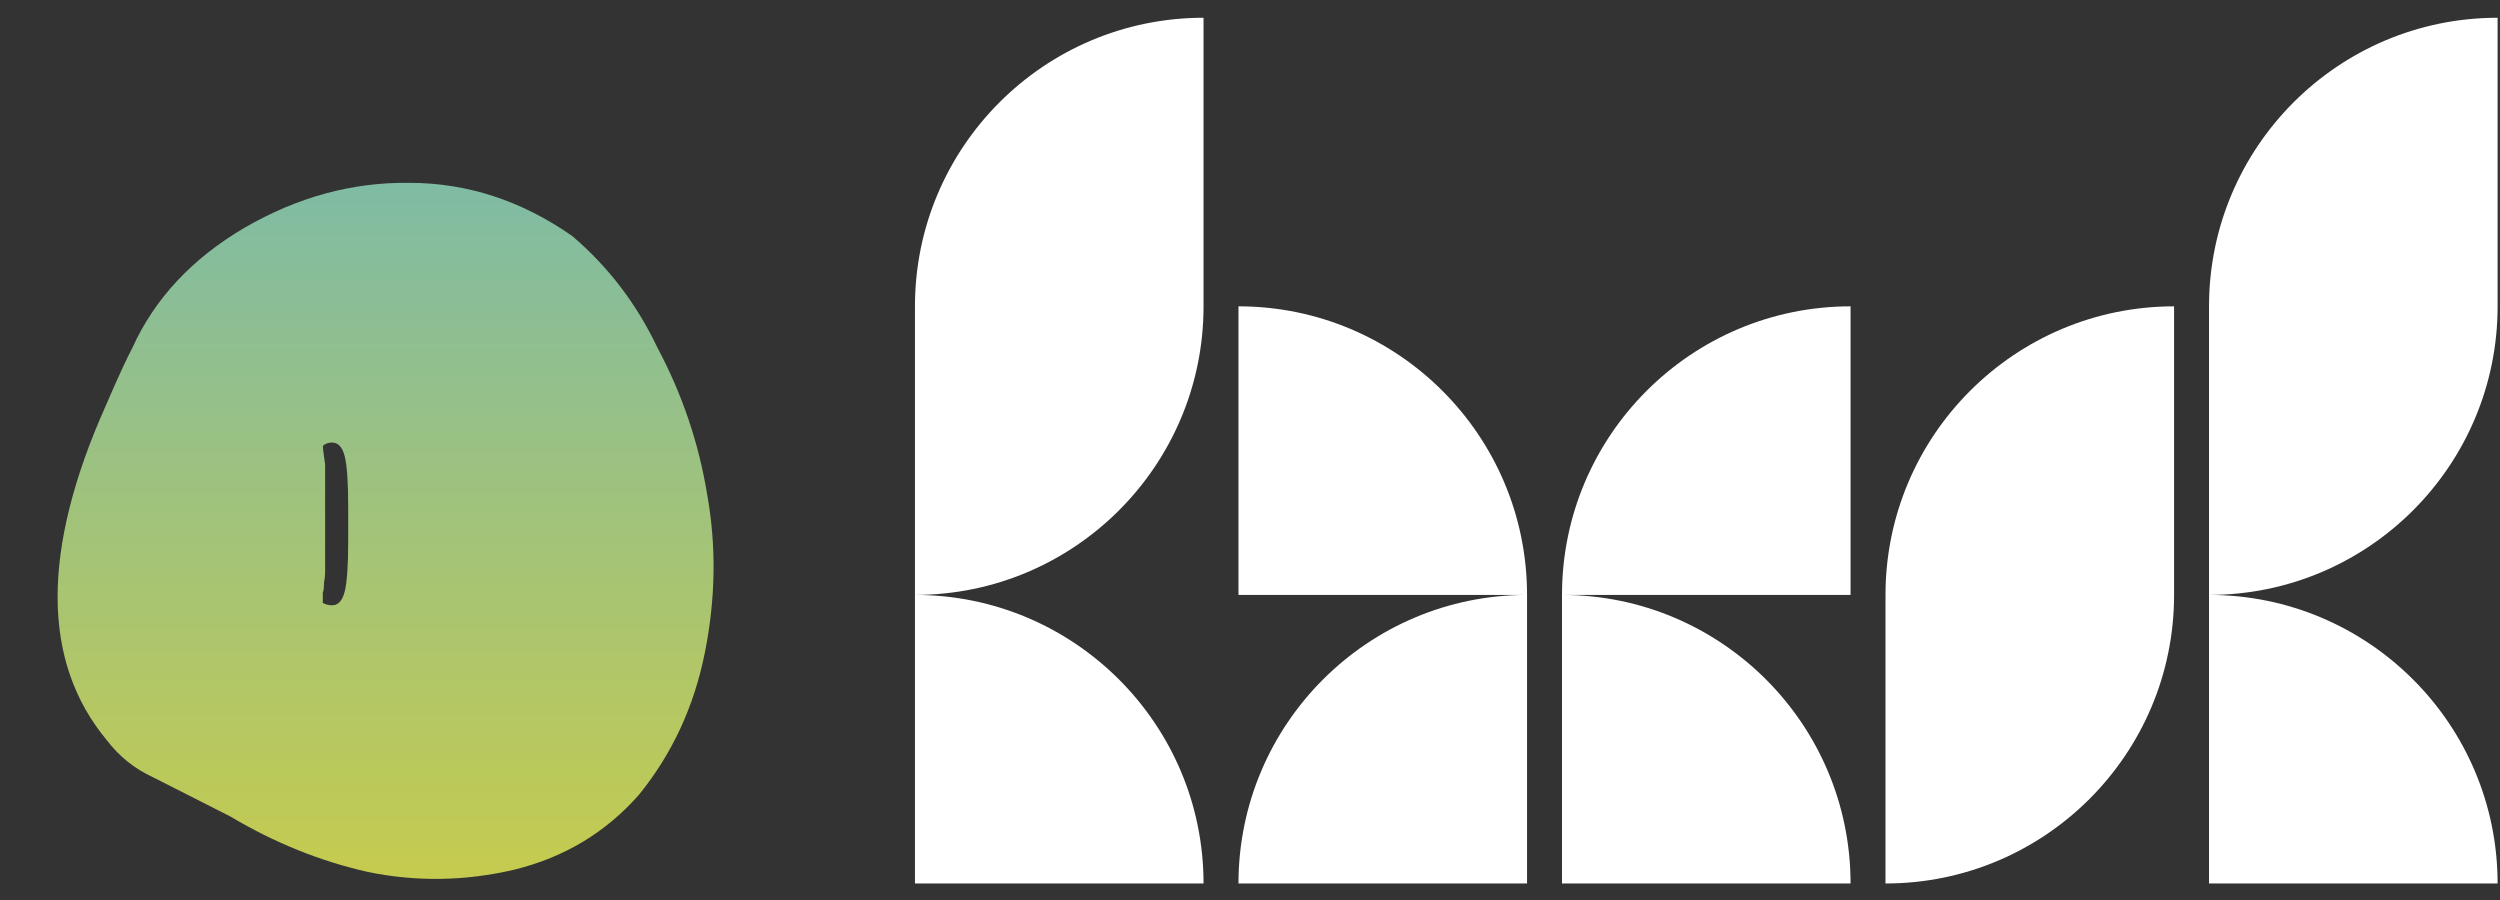 <svg width="125" height="45" viewBox="0 0 125 45" fill="none" xmlns="http://www.w3.org/2000/svg">
<rect x="0" y="0" width="125" height="45" fill="#333333" stroke="none"/>
<path d="M17.41 27.033V25.359C17.41 24.128 17.352 23.282 17.237 22.82C17.121 22.358 16.91 22.127 16.602 22.127C16.409 22.127 16.256 22.185 16.14 22.3C16.14 22.378 16.178 22.685 16.256 23.224V28.649C16.256 28.765 16.236 28.938 16.198 29.169C16.198 29.399 16.178 29.553 16.14 29.63V30.15C16.294 30.227 16.448 30.265 16.602 30.265C16.91 30.265 17.121 30.034 17.237 29.573C17.352 29.111 17.41 28.264 17.41 27.033ZM5.29 20.28C5.905 18.857 6.348 17.895 6.617 17.395C7.733 14.932 9.599 12.932 12.216 11.393C14.87 9.853 17.621 9.103 20.469 9.142C23.354 9.142 26.067 10.027 28.606 11.796C30.415 13.336 31.838 15.202 32.877 17.395C34.108 19.703 34.936 22.147 35.359 24.724C35.821 27.302 35.782 29.938 35.243 32.631C34.705 35.325 33.608 37.691 31.954 39.73C30.299 41.616 28.222 42.866 25.721 43.482C23.258 44.059 20.815 44.097 18.391 43.597C16.005 43.059 13.716 42.135 11.523 40.827L7.656 38.865C6.733 38.441 5.963 37.826 5.347 37.018C2.077 33.093 2.058 27.514 5.29 20.28Z" fill="url(#paint0_linear_179_133)"/>
<path d="M45.748 15.317C45.748 7.353 52.212 0.888 60.177 0.888V15.317C60.177 23.282 53.713 29.746 45.748 29.746V15.317ZM60.177 44.174H45.748V29.746C53.713 29.746 60.177 36.21 60.177 44.174ZM61.924 15.317C69.888 15.317 76.352 21.781 76.352 29.746H61.924V15.317ZM76.352 44.174H61.924C61.924 36.21 68.388 29.746 76.352 29.746V44.174ZM92.528 15.317V29.746H78.1C78.1 21.781 84.564 15.317 92.528 15.317ZM78.1 44.174V29.746C86.064 29.746 92.528 36.21 92.528 44.174H78.1ZM94.275 44.174V29.746C94.275 21.781 100.739 15.317 108.704 15.317V29.746C108.704 37.71 102.24 44.174 94.275 44.174ZM110.451 15.317C110.451 7.353 116.915 0.888 124.88 0.888V15.317C124.88 23.282 118.416 29.746 110.451 29.746V15.317ZM124.88 44.174H110.451V29.746C118.416 29.746 124.88 36.21 124.88 44.174Z" fill="white"/>
<defs>
<linearGradient id="paint0_linear_179_133" x1="64" y1="-17.826" x2="64" y2="63.174" gradientUnits="userSpaceOnUse">
<stop stop-color="#49AFE6"/>
<stop offset="1" stop-color="#ECD41F"/>
</linearGradient>
</defs>
</svg>
